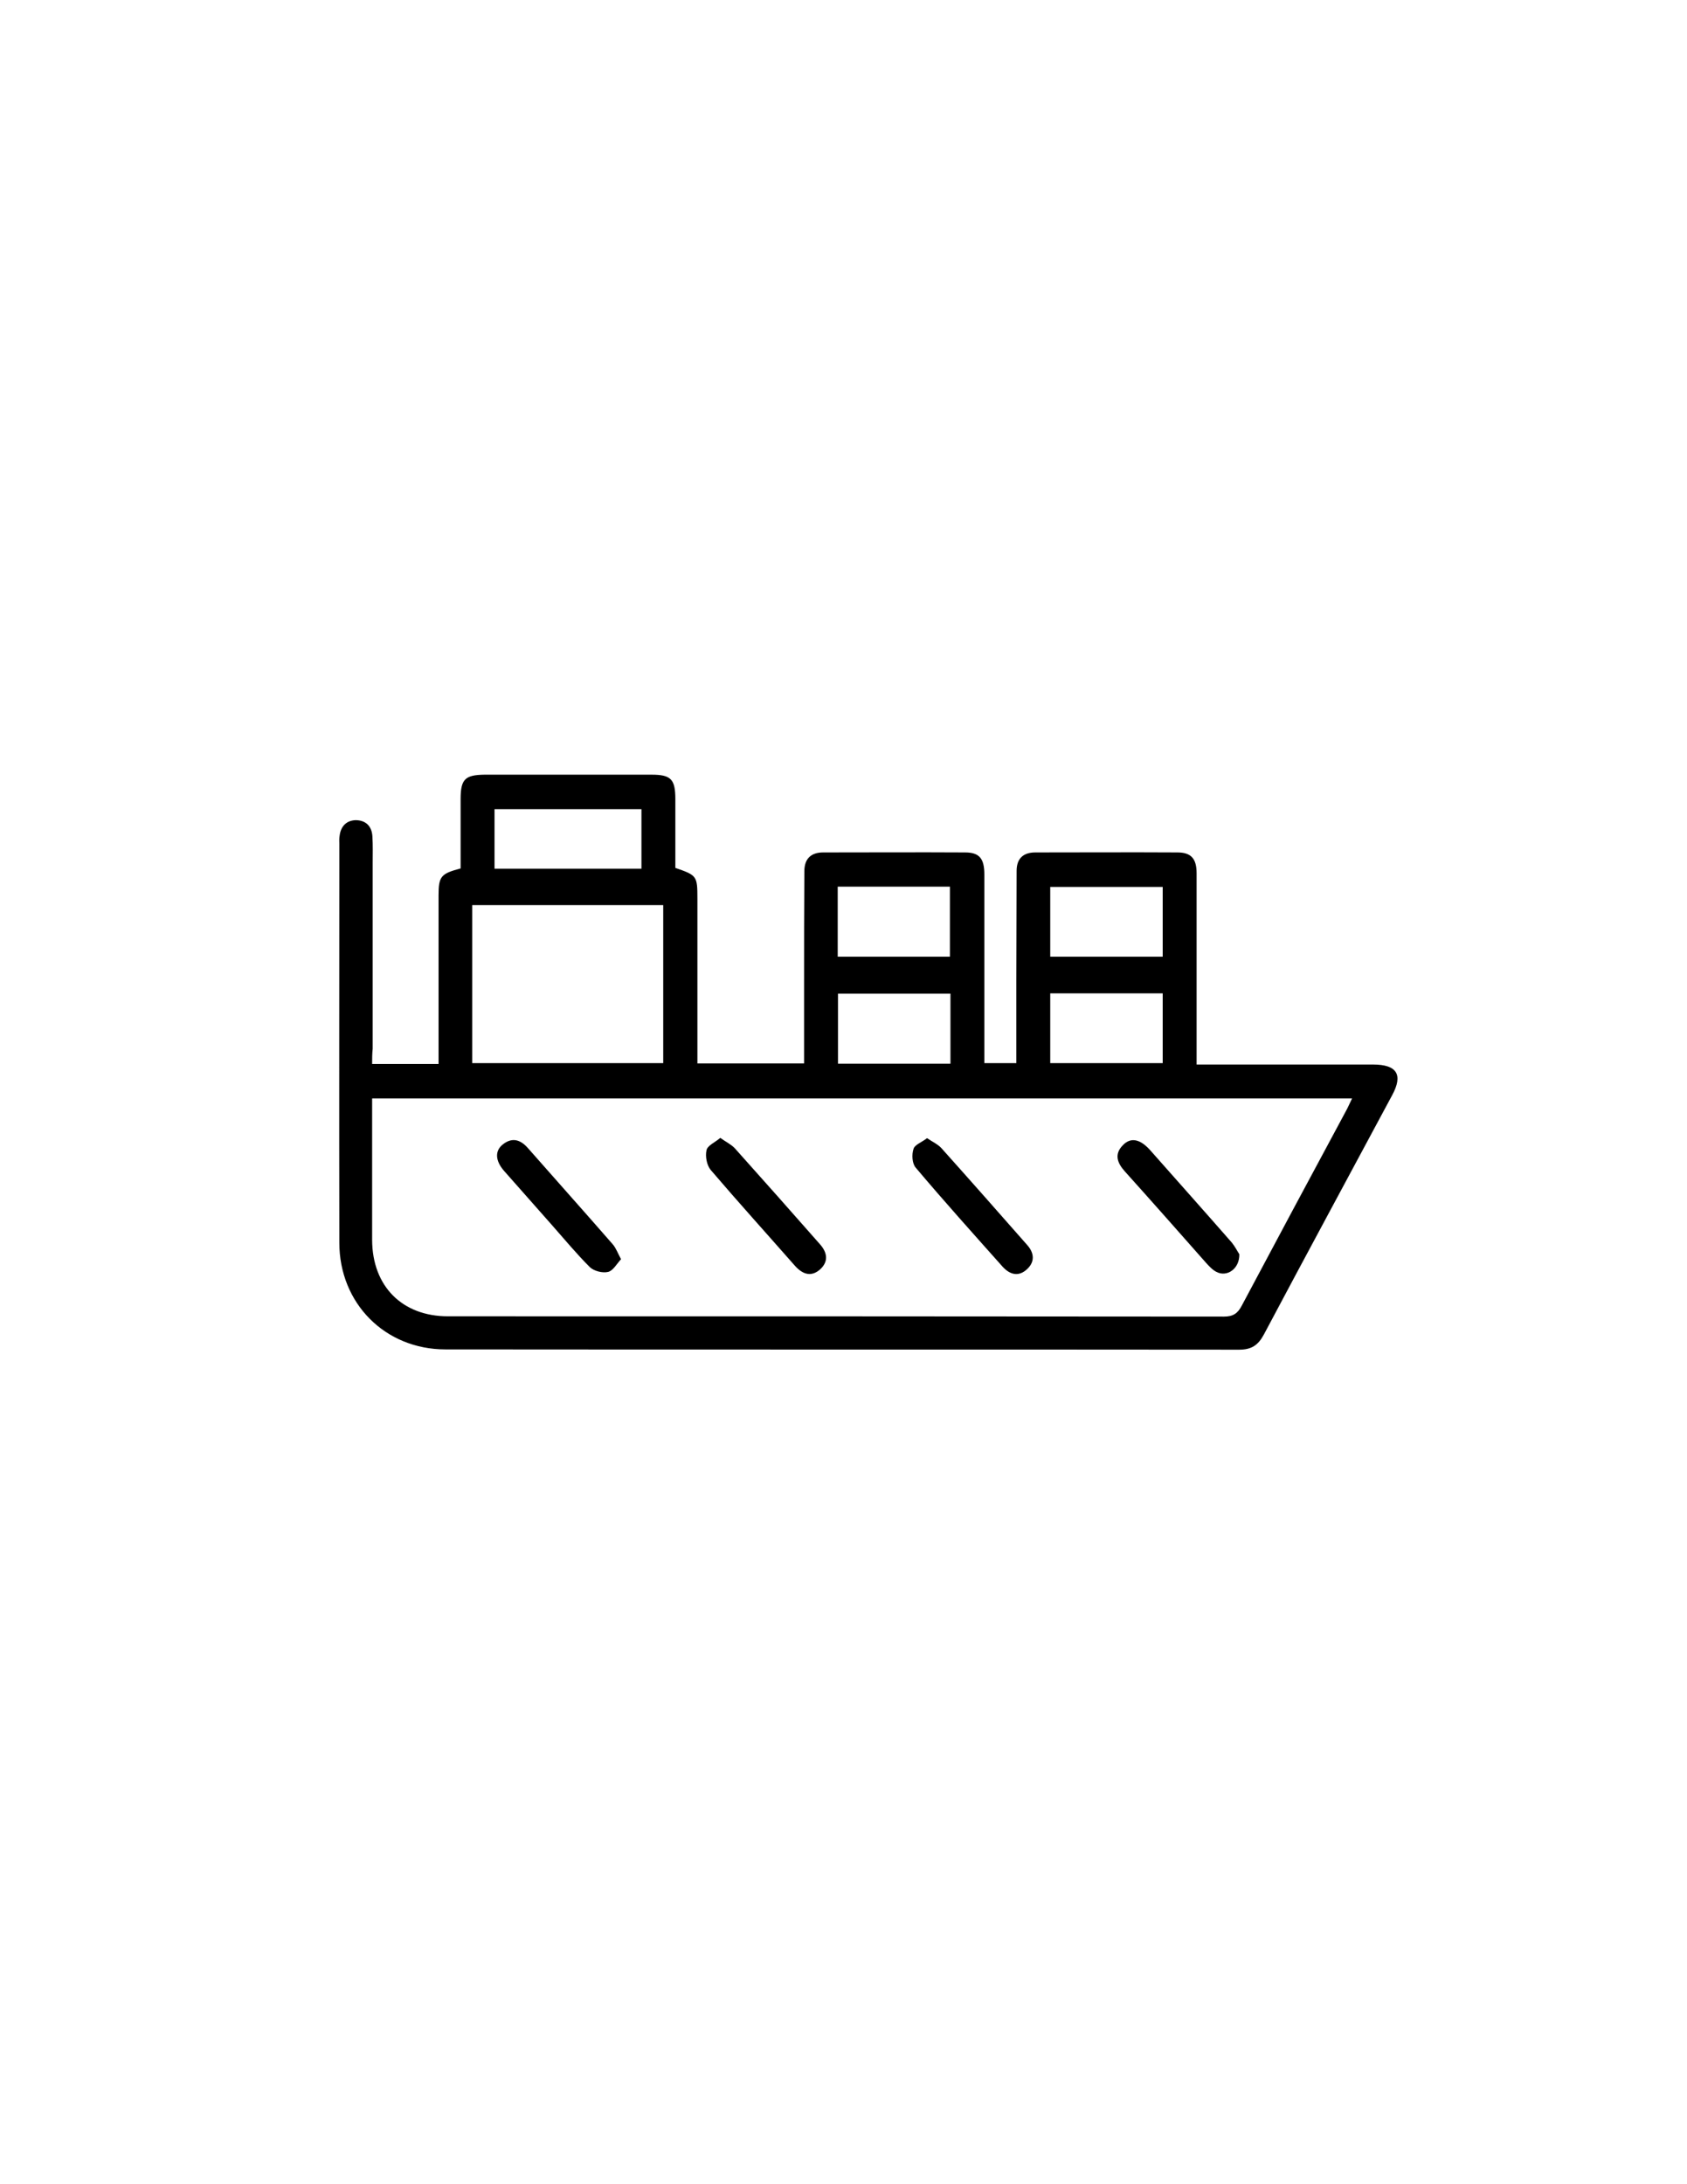 <?xml version="1.0" encoding="utf-8"?>
<!-- Generator: Adobe Illustrator 19.0.0, SVG Export Plug-In . SVG Version: 6.00 Build 0)  -->
<svg version="1.1" id="Calque_1" xmlns="http://www.w3.org/2000/svg" xmlns:xlink="http://www.w3.org/1999/xlink" x="0px" y="0px"
	 viewBox="0 0 612 792" style="enable-background:new 0 0 612 792;" xml:space="preserve">
<g>
	<path d="M135,385.8c8.3,0,15.9,0,24.1,0c0-2,0-3.8,0-5.6c0-18.5,0-37,0-55.5c0-6.9,0.8-7.9,8-9.8c0-8.3,0-16.7,0-25.1
		c0-7.3,1.6-8.8,8.7-8.9c20.2,0,40.3,0,60.5,0c7.1,0,8.7,1.6,8.7,8.9c0,8.3,0,16.6,0,24.9c7.8,2.7,8,2.9,8,11.1
		c0,19.8,0,39.6,0,59.8c12.8,0,25.4,0,38.7,0c0-9.7,0-19.5,0-29.2c0-13.5,0-27,0.1-40.5c0-4.5,2.4-6.8,6.8-6.8
		c17.2,0,34.3-0.1,51.5,0c5.2,0,7,2.2,7,8c0,21.3,0,42.7,0,64c0,1.3,0,2.6,0,4.4c3.8,0,7.3,0,11.6,0c0-9.9,0-19.8,0-29.7
		c0-13.3,0.1-26.6,0.1-40c0-4.5,2.4-6.7,6.8-6.7c17.2,0,34.3-0.1,51.5,0c5,0,7,2.2,7,7.6c0,19.8,0,39.7,0,59.5c0,3,0,6,0,9.8
		c2,0,3.7,0,5.5,0c19.5,0,39,0,58.5,0c8.7,0,11,3.7,6.9,11.2c-15.5,28.9-31.1,57.7-46.5,86.7c-2.1,3.9-4.5,5.5-9,5.5
		c-96-0.1-192,0-287.9-0.1c-21.9,0-38.5-16.7-38.5-38.7c-0.1-48.2,0-96.3,0-144.5c0-1-0.1-2,0.1-3c0.4-3.5,2.5-5.6,5.8-5.7
		c3.7,0,5.9,2.2,6.1,5.9c0.2,3.2,0.1,6.3,0.1,9.5c0,22.5,0,45,0,67.5C135,382.1,135,383.7,135,385.8z M135,398.3
		c0,17.5,0,34.4,0,51.4c0.1,16.7,10.9,27.6,27.5,27.6c93.8,0,187.6,0,281.5,0.1c3.3,0,5-1.1,6.5-4c12.5-23.5,25.1-47,37.7-70.4
		c0.8-1.4,1.4-2.9,2.3-4.7C371.8,398.3,253.7,398.3,135,398.3z M171.3,328.2c0,19.4,0,38.3,0,57.3c23.3,0,46.3,0,69.3,0
		c0-19.3,0-38.2,0-57.3C217.4,328.2,194.6,328.2,171.3,328.2z M232.7,293.4c-18.1,0-35.7,0-53.3,0c0,7.5,0,14.6,0,21.6
		c17.9,0,35.5,0,53.3,0C232.7,307.7,232.7,300.8,232.7,293.4z M303.9,346.9c14,0,27.4,0,40.7,0c0-8.7,0-17.1,0-25.4
		c-13.8,0-27.2,0-40.7,0C303.9,330.2,303.9,338.4,303.9,346.9z M381,346.9c13.8,0,27.3,0,40.8,0c0-8.7,0-16.9,0-25.3
		c-13.8,0-27.3,0-40.8,0C381,330.2,381,338.5,381,346.9z M344.8,360.3c-13.8,0-27.2,0-40.8,0c0,8.6,0,16.8,0,25.4
		c13.7,0,27.1,0,40.8,0C344.8,377.2,344.8,368.9,344.8,360.3z M381,385.5c14.1,0,27.4,0,40.8,0c0-8.7,0-16.9,0-25.3
		c-13.7,0-27.1,0-40.8,0C381,368.8,381,377,381,385.5z"/>
	<path d="M261.3,412.6c2.1,1.5,4,2.4,5.3,3.8c10.3,11.5,20.6,23.1,30.8,34.7c2.7,3,3.3,6.3,0.1,9.2c-3.3,2.9-6.4,1.7-9.1-1.3
		c-10.2-11.6-20.6-23.1-30.6-34.8c-1.4-1.7-2-4.9-1.5-7.1C256.6,415.4,259.3,414.3,261.3,412.6z"/>
	<path d="M449.6,454.8c0.1,5.3-4.5,8.4-8.3,6.4c-1.4-0.7-2.6-2-3.7-3.2c-9.8-11.1-19.6-22.2-29.5-33.2c-2.8-3.1-4-6.3-0.7-9.6
		c2.8-2.9,6.2-2.2,9.8,1.8c9.9,11.2,19.9,22.4,29.7,33.6C448.1,452.1,449,453.9,449.6,454.8z"/>
	<path d="M225.3,456.6c-1.6,1.7-2.9,4.2-4.7,4.6c-2,0.5-5.1-0.3-6.6-1.7c-4.8-4.8-9.2-10.1-13.7-15.2c-5.8-6.6-11.7-13.2-17.5-19.8
		c-3.2-3.7-3.3-7.3-0.3-9.6c3.5-2.7,6.5-1.5,9.1,1.5c10.2,11.6,20.5,23.1,30.7,34.8C223.5,452.6,224.1,454.4,225.3,456.6z"/>
	<path d="M336.3,412.7c2.1,1.4,3.9,2.2,5.2,3.6c10.4,11.6,20.8,23.4,31.1,35.1c2.6,2.9,2.9,6.1,0,8.8c-3,2.8-6.1,2.1-8.8-0.8
		c-10.6-11.9-21.3-23.8-31.6-36c-1.3-1.5-1.5-4.7-0.8-6.8C331.8,415.1,334.4,414.2,336.3,412.7z"/>
</g>
</svg>
